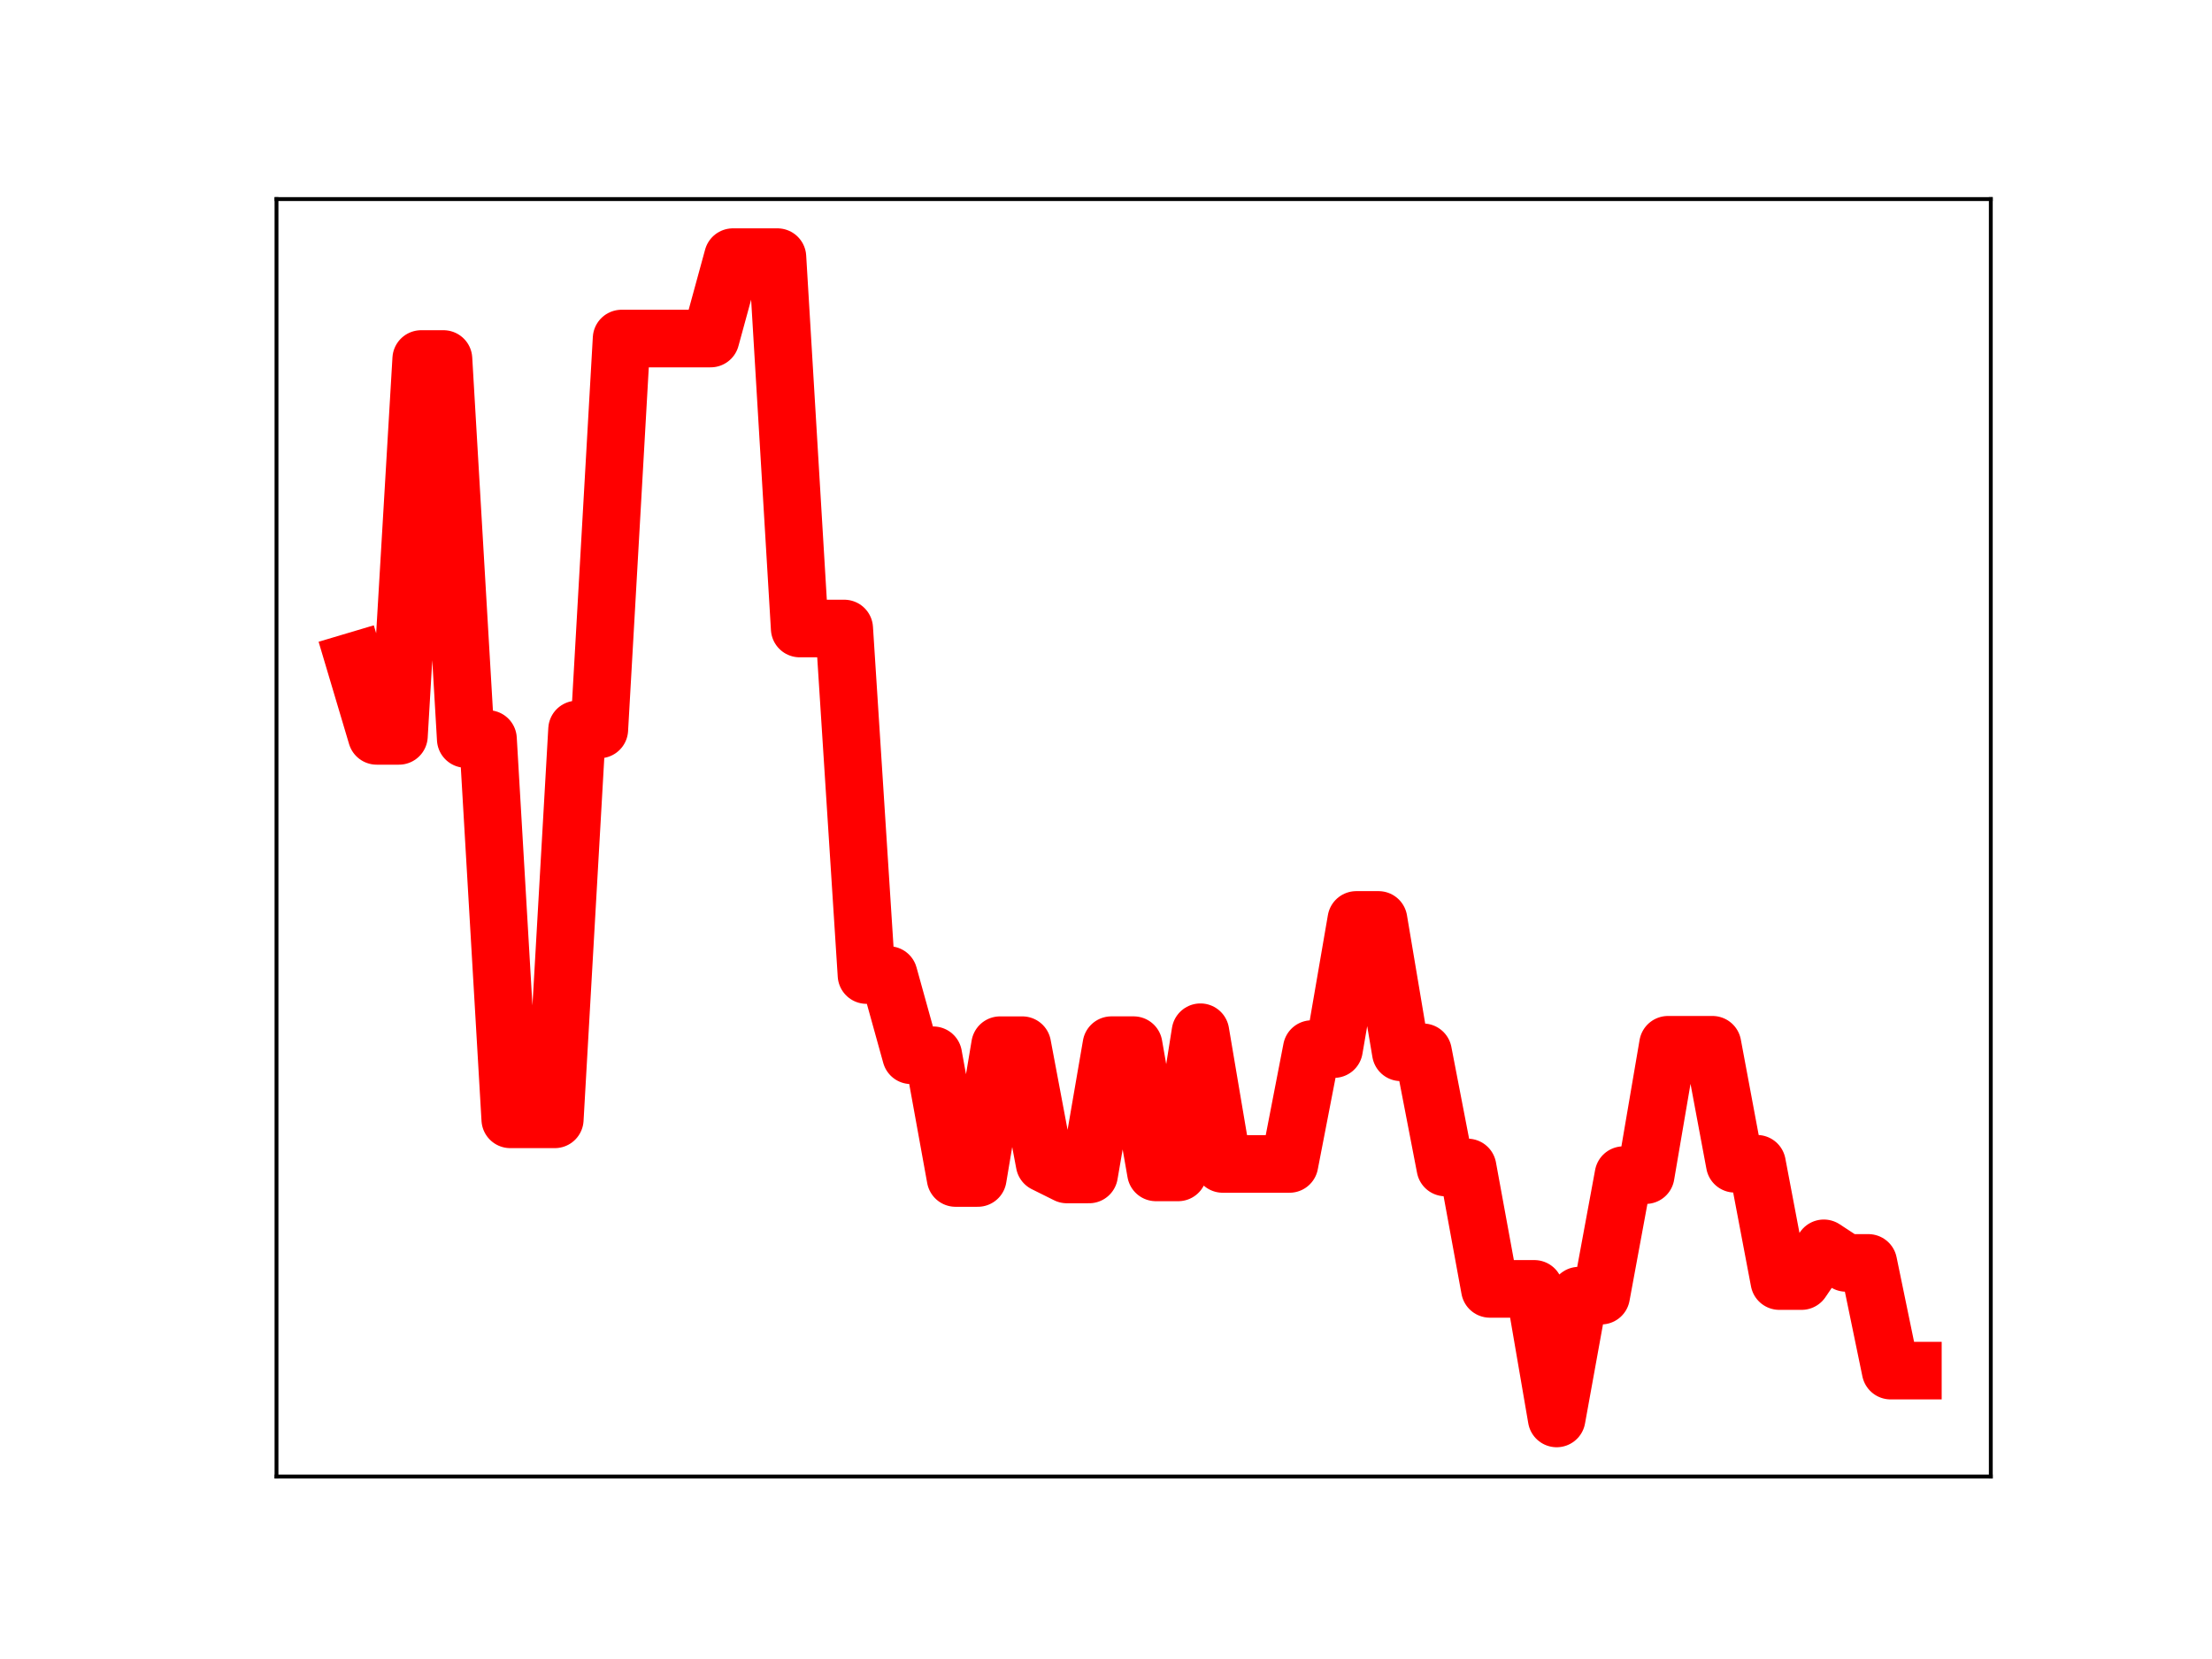 <?xml version="1.0" encoding="utf-8" standalone="no"?>
<!DOCTYPE svg PUBLIC "-//W3C//DTD SVG 1.1//EN"
  "http://www.w3.org/Graphics/SVG/1.1/DTD/svg11.dtd">
<!-- Created with matplotlib (https://matplotlib.org/) -->
<svg height="345.6pt" version="1.1" viewBox="0 0 460.8 345.6" width="460.8pt" xmlns="http://www.w3.org/2000/svg" xmlns:xlink="http://www.w3.org/1999/xlink">
 <defs>
  <style type="text/css">
*{stroke-linecap:butt;stroke-linejoin:round;}
  </style>
 </defs>
 <g id="figure_1">
  <g id="patch_1">
   <path d="M 0 345.6 
L 460.8 345.6 
L 460.8 0 
L 0 0 
z
" style="fill:#ffffff;"/>
  </g>
  <g id="axes_1">
   <g id="patch_2">
    <path d="M 57.6 307.584 
L 414.72 307.584 
L 414.72 41.472 
L 57.6 41.472 
z
" style="fill:#ffffff;"/>
   </g>
   <g id="line2d_1">
    <path clip-path="url(#p49a62e45a4)" d="M 73.833 137.728 
L 78.471 153.296 
L 83.109 153.296 
L 87.746 74.787 
L 92.384 74.787 
L 97.022 153.946 
L 101.66 153.946 
L 106.298 233.177 
L 110.936 233.177 
L 115.574 233.177 
L 120.212 151.964 
L 124.85 151.964 
L 129.488 70.525 
L 134.126 70.525 
L 138.764 70.525 
L 143.402 70.525 
L 148.039 70.525 
L 152.677 53.568 
L 157.315 53.568 
L 161.953 53.568 
L 166.591 130.93 
L 171.229 130.93 
L 175.867 130.93 
L 180.505 203.118 
L 185.143 203.118 
L 189.781 219.831 
L 194.419 219.831 
L 199.057 245.396 
L 203.695 245.396 
L 208.332 217.731 
L 212.97 217.731 
L 217.608 242.353 
L 222.246 244.661 
L 226.884 244.661 
L 231.522 217.726 
L 236.16 217.726 
L 240.798 244.232 
L 245.436 244.232 
L 250.074 215.033 
L 254.712 242.471 
L 259.35 242.471 
L 263.988 242.471 
L 268.625 242.471 
L 273.263 218.542 
L 277.901 218.542 
L 282.539 191.639 
L 287.177 191.639 
L 291.815 219.215 
L 296.453 219.215 
L 301.091 243.208 
L 305.729 243.208 
L 310.367 268.498 
L 315.005 268.498 
L 319.643 268.498 
L 324.281 295.488 
L 328.918 269.905 
L 333.556 269.905 
L 338.194 244.801 
L 342.832 244.801 
L 347.47 217.645 
L 352.108 217.645 
L 356.746 217.645 
L 361.384 242.435 
L 366.022 242.435 
L 370.66 266.869 
L 375.298 266.869 
L 379.936 260.049 
L 384.574 263.089 
L 389.211 263.089 
L 393.849 285.523 
L 398.487 285.523 
" style="fill:none;stroke:#ff0000;stroke-linecap:square;stroke-width:12;"/>
    <defs>
     <path d="M 0 3 
C 0.796 3 1.559 2.684 2.121 2.121 
C 2.684 1.559 3 0.796 3 0 
C 3 -0.796 2.684 -1.559 2.121 -2.121 
C 1.559 -2.684 0.796 -3 0 -3 
C -0.796 -3 -1.559 -2.684 -2.121 -2.121 
C -2.684 -1.559 -3 -0.796 -3 0 
C -3 0.796 -2.684 1.559 -2.121 2.121 
C -1.559 2.684 -0.796 3 0 3 
z
" id="m66b7fe828a" style="stroke:#ff0000;"/>
    </defs>
    <g clip-path="url(#p49a62e45a4)">
     <use style="fill:#ff0000;stroke:#ff0000;" x="73.833" xlink:href="#m66b7fe828a" y="137.728"/>
     <use style="fill:#ff0000;stroke:#ff0000;" x="78.471" xlink:href="#m66b7fe828a" y="153.296"/>
     <use style="fill:#ff0000;stroke:#ff0000;" x="83.109" xlink:href="#m66b7fe828a" y="153.296"/>
     <use style="fill:#ff0000;stroke:#ff0000;" x="87.746" xlink:href="#m66b7fe828a" y="74.787"/>
     <use style="fill:#ff0000;stroke:#ff0000;" x="92.384" xlink:href="#m66b7fe828a" y="74.787"/>
     <use style="fill:#ff0000;stroke:#ff0000;" x="97.022" xlink:href="#m66b7fe828a" y="153.946"/>
     <use style="fill:#ff0000;stroke:#ff0000;" x="101.66" xlink:href="#m66b7fe828a" y="153.946"/>
     <use style="fill:#ff0000;stroke:#ff0000;" x="106.298" xlink:href="#m66b7fe828a" y="233.177"/>
     <use style="fill:#ff0000;stroke:#ff0000;" x="110.936" xlink:href="#m66b7fe828a" y="233.177"/>
     <use style="fill:#ff0000;stroke:#ff0000;" x="115.574" xlink:href="#m66b7fe828a" y="233.177"/>
     <use style="fill:#ff0000;stroke:#ff0000;" x="120.212" xlink:href="#m66b7fe828a" y="151.964"/>
     <use style="fill:#ff0000;stroke:#ff0000;" x="124.85" xlink:href="#m66b7fe828a" y="151.964"/>
     <use style="fill:#ff0000;stroke:#ff0000;" x="129.488" xlink:href="#m66b7fe828a" y="70.525"/>
     <use style="fill:#ff0000;stroke:#ff0000;" x="134.126" xlink:href="#m66b7fe828a" y="70.525"/>
     <use style="fill:#ff0000;stroke:#ff0000;" x="138.764" xlink:href="#m66b7fe828a" y="70.525"/>
     <use style="fill:#ff0000;stroke:#ff0000;" x="143.402" xlink:href="#m66b7fe828a" y="70.525"/>
     <use style="fill:#ff0000;stroke:#ff0000;" x="148.039" xlink:href="#m66b7fe828a" y="70.525"/>
     <use style="fill:#ff0000;stroke:#ff0000;" x="152.677" xlink:href="#m66b7fe828a" y="53.568"/>
     <use style="fill:#ff0000;stroke:#ff0000;" x="157.315" xlink:href="#m66b7fe828a" y="53.568"/>
     <use style="fill:#ff0000;stroke:#ff0000;" x="161.953" xlink:href="#m66b7fe828a" y="53.568"/>
     <use style="fill:#ff0000;stroke:#ff0000;" x="166.591" xlink:href="#m66b7fe828a" y="130.93"/>
     <use style="fill:#ff0000;stroke:#ff0000;" x="171.229" xlink:href="#m66b7fe828a" y="130.93"/>
     <use style="fill:#ff0000;stroke:#ff0000;" x="175.867" xlink:href="#m66b7fe828a" y="130.93"/>
     <use style="fill:#ff0000;stroke:#ff0000;" x="180.505" xlink:href="#m66b7fe828a" y="203.118"/>
     <use style="fill:#ff0000;stroke:#ff0000;" x="185.143" xlink:href="#m66b7fe828a" y="203.118"/>
     <use style="fill:#ff0000;stroke:#ff0000;" x="189.781" xlink:href="#m66b7fe828a" y="219.831"/>
     <use style="fill:#ff0000;stroke:#ff0000;" x="194.419" xlink:href="#m66b7fe828a" y="219.831"/>
     <use style="fill:#ff0000;stroke:#ff0000;" x="199.057" xlink:href="#m66b7fe828a" y="245.396"/>
     <use style="fill:#ff0000;stroke:#ff0000;" x="203.695" xlink:href="#m66b7fe828a" y="245.396"/>
     <use style="fill:#ff0000;stroke:#ff0000;" x="208.332" xlink:href="#m66b7fe828a" y="217.731"/>
     <use style="fill:#ff0000;stroke:#ff0000;" x="212.97" xlink:href="#m66b7fe828a" y="217.731"/>
     <use style="fill:#ff0000;stroke:#ff0000;" x="217.608" xlink:href="#m66b7fe828a" y="242.353"/>
     <use style="fill:#ff0000;stroke:#ff0000;" x="222.246" xlink:href="#m66b7fe828a" y="244.661"/>
     <use style="fill:#ff0000;stroke:#ff0000;" x="226.884" xlink:href="#m66b7fe828a" y="244.661"/>
     <use style="fill:#ff0000;stroke:#ff0000;" x="231.522" xlink:href="#m66b7fe828a" y="217.726"/>
     <use style="fill:#ff0000;stroke:#ff0000;" x="236.16" xlink:href="#m66b7fe828a" y="217.726"/>
     <use style="fill:#ff0000;stroke:#ff0000;" x="240.798" xlink:href="#m66b7fe828a" y="244.232"/>
     <use style="fill:#ff0000;stroke:#ff0000;" x="245.436" xlink:href="#m66b7fe828a" y="244.232"/>
     <use style="fill:#ff0000;stroke:#ff0000;" x="250.074" xlink:href="#m66b7fe828a" y="215.033"/>
     <use style="fill:#ff0000;stroke:#ff0000;" x="254.712" xlink:href="#m66b7fe828a" y="242.471"/>
     <use style="fill:#ff0000;stroke:#ff0000;" x="259.35" xlink:href="#m66b7fe828a" y="242.471"/>
     <use style="fill:#ff0000;stroke:#ff0000;" x="263.988" xlink:href="#m66b7fe828a" y="242.471"/>
     <use style="fill:#ff0000;stroke:#ff0000;" x="268.625" xlink:href="#m66b7fe828a" y="242.471"/>
     <use style="fill:#ff0000;stroke:#ff0000;" x="273.263" xlink:href="#m66b7fe828a" y="218.542"/>
     <use style="fill:#ff0000;stroke:#ff0000;" x="277.901" xlink:href="#m66b7fe828a" y="218.542"/>
     <use style="fill:#ff0000;stroke:#ff0000;" x="282.539" xlink:href="#m66b7fe828a" y="191.639"/>
     <use style="fill:#ff0000;stroke:#ff0000;" x="287.177" xlink:href="#m66b7fe828a" y="191.639"/>
     <use style="fill:#ff0000;stroke:#ff0000;" x="291.815" xlink:href="#m66b7fe828a" y="219.215"/>
     <use style="fill:#ff0000;stroke:#ff0000;" x="296.453" xlink:href="#m66b7fe828a" y="219.215"/>
     <use style="fill:#ff0000;stroke:#ff0000;" x="301.091" xlink:href="#m66b7fe828a" y="243.208"/>
     <use style="fill:#ff0000;stroke:#ff0000;" x="305.729" xlink:href="#m66b7fe828a" y="243.208"/>
     <use style="fill:#ff0000;stroke:#ff0000;" x="310.367" xlink:href="#m66b7fe828a" y="268.498"/>
     <use style="fill:#ff0000;stroke:#ff0000;" x="315.005" xlink:href="#m66b7fe828a" y="268.498"/>
     <use style="fill:#ff0000;stroke:#ff0000;" x="319.643" xlink:href="#m66b7fe828a" y="268.498"/>
     <use style="fill:#ff0000;stroke:#ff0000;" x="324.281" xlink:href="#m66b7fe828a" y="295.488"/>
     <use style="fill:#ff0000;stroke:#ff0000;" x="328.918" xlink:href="#m66b7fe828a" y="269.905"/>
     <use style="fill:#ff0000;stroke:#ff0000;" x="333.556" xlink:href="#m66b7fe828a" y="269.905"/>
     <use style="fill:#ff0000;stroke:#ff0000;" x="338.194" xlink:href="#m66b7fe828a" y="244.801"/>
     <use style="fill:#ff0000;stroke:#ff0000;" x="342.832" xlink:href="#m66b7fe828a" y="244.801"/>
     <use style="fill:#ff0000;stroke:#ff0000;" x="347.47" xlink:href="#m66b7fe828a" y="217.645"/>
     <use style="fill:#ff0000;stroke:#ff0000;" x="352.108" xlink:href="#m66b7fe828a" y="217.645"/>
     <use style="fill:#ff0000;stroke:#ff0000;" x="356.746" xlink:href="#m66b7fe828a" y="217.645"/>
     <use style="fill:#ff0000;stroke:#ff0000;" x="361.384" xlink:href="#m66b7fe828a" y="242.435"/>
     <use style="fill:#ff0000;stroke:#ff0000;" x="366.022" xlink:href="#m66b7fe828a" y="242.435"/>
     <use style="fill:#ff0000;stroke:#ff0000;" x="370.66" xlink:href="#m66b7fe828a" y="266.869"/>
     <use style="fill:#ff0000;stroke:#ff0000;" x="375.298" xlink:href="#m66b7fe828a" y="266.869"/>
     <use style="fill:#ff0000;stroke:#ff0000;" x="379.936" xlink:href="#m66b7fe828a" y="260.049"/>
     <use style="fill:#ff0000;stroke:#ff0000;" x="384.574" xlink:href="#m66b7fe828a" y="263.089"/>
     <use style="fill:#ff0000;stroke:#ff0000;" x="389.211" xlink:href="#m66b7fe828a" y="263.089"/>
     <use style="fill:#ff0000;stroke:#ff0000;" x="393.849" xlink:href="#m66b7fe828a" y="285.523"/>
     <use style="fill:#ff0000;stroke:#ff0000;" x="398.487" xlink:href="#m66b7fe828a" y="285.523"/>
    </g>
   </g>
   <g id="patch_3">
    <path d="M 57.6 307.584 
L 57.6 41.472 
" style="fill:none;stroke:#000000;stroke-linecap:square;stroke-linejoin:miter;stroke-width:0.8;"/>
   </g>
   <g id="patch_4">
    <path d="M 414.72 307.584 
L 414.72 41.472 
" style="fill:none;stroke:#000000;stroke-linecap:square;stroke-linejoin:miter;stroke-width:0.8;"/>
   </g>
   <g id="patch_5">
    <path d="M 57.6 307.584 
L 414.72 307.584 
" style="fill:none;stroke:#000000;stroke-linecap:square;stroke-linejoin:miter;stroke-width:0.8;"/>
   </g>
   <g id="patch_6">
    <path d="M 57.6 41.472 
L 414.72 41.472 
" style="fill:none;stroke:#000000;stroke-linecap:square;stroke-linejoin:miter;stroke-width:0.8;"/>
   </g>
  </g>
 </g>
 <defs>
  <clipPath id="p49a62e45a4">
   <rect height="266.112" width="357.12" x="57.6" y="41.472"/>
  </clipPath>
 </defs>
</svg>
